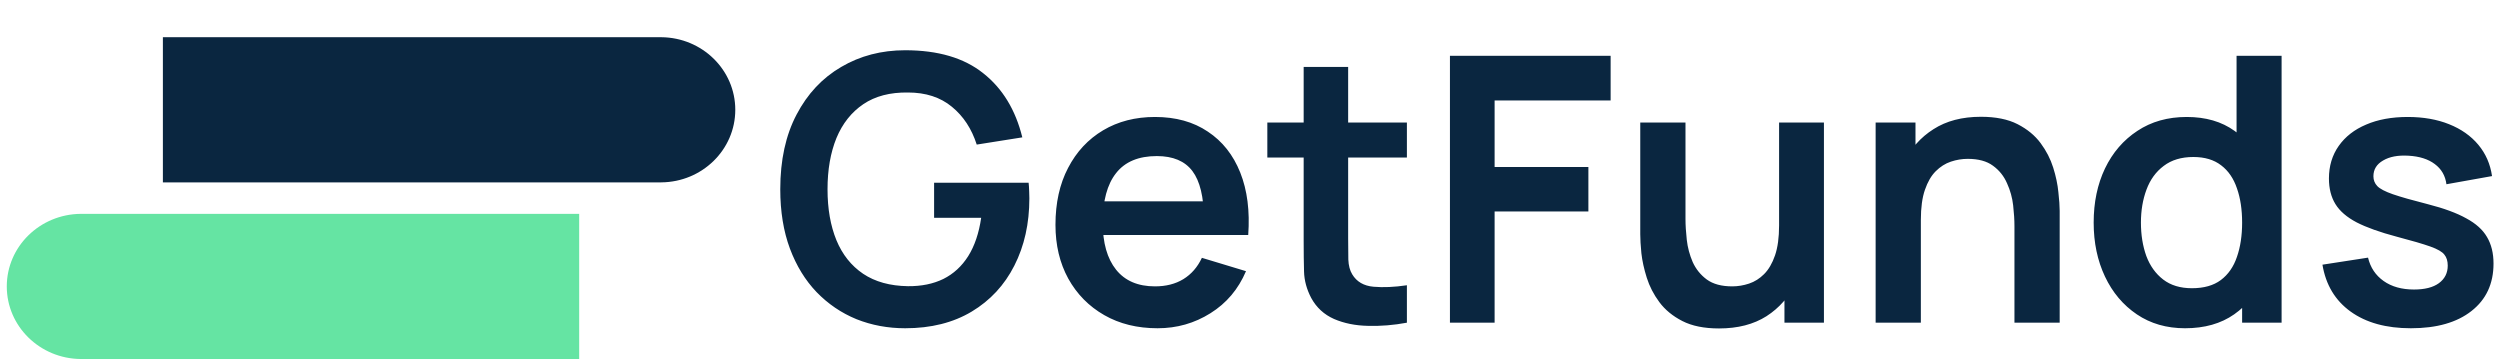 <svg width="344" height="50" viewBox="0 0 344 50" fill="none" xmlns="http://www.w3.org/2000/svg">
<path fill-rule="evenodd" clip-rule="evenodd" d="M11.108 49.4L79.695 49.4V29.427L11.209 29.427C11.206 29.427 11.204 29.427 11.202 29.427C11.2 29.427 11.198 29.427 11.196 29.427H11.108V29.427C5.48 29.477 0.933 33.929 0.933 39.414C0.933 44.898 5.48 49.351 11.108 49.4V49.4Z" fill="#65E4A3"/>
<path d="M124.553 45.168C122.173 45.168 119.937 44.752 117.846 43.918C115.772 43.068 113.944 41.827 112.363 40.195C110.799 38.563 109.575 36.565 108.691 34.202C107.807 31.822 107.365 29.101 107.365 26.041C107.365 22.028 108.113 18.602 109.609 15.763C111.105 12.907 113.154 10.722 115.755 9.209C118.356 7.679 121.289 6.914 124.553 6.914C129.076 6.914 132.655 7.968 135.29 10.076C137.943 12.167 139.736 15.109 140.671 18.9L134.398 19.895C133.701 17.718 132.561 15.984 130.98 14.692C129.399 13.383 127.384 12.728 124.936 12.728C122.471 12.694 120.422 13.23 118.79 14.335C117.158 15.44 115.925 16.996 115.092 19.002C114.276 21.008 113.868 23.355 113.868 26.041C113.868 28.727 114.276 31.065 115.092 33.054C115.908 35.026 117.132 36.565 118.764 37.67C120.414 38.775 122.471 39.345 124.936 39.379C126.789 39.396 128.413 39.064 129.807 38.384C131.201 37.687 132.34 36.642 133.224 35.247C134.109 33.836 134.704 32.077 135.01 29.968H128.532V25.148H141.538C141.572 25.42 141.598 25.82 141.615 26.347C141.632 26.874 141.64 27.189 141.64 27.291C141.64 30.759 140.952 33.845 139.575 36.548C138.215 39.234 136.259 41.343 133.709 42.873C131.159 44.403 128.107 45.168 124.553 45.168ZM159.284 45.168C156.496 45.168 154.048 44.565 151.94 43.357C149.831 42.15 148.182 40.475 146.992 38.333C145.819 36.191 145.232 33.726 145.232 30.937C145.232 27.928 145.81 25.318 146.967 23.108C148.123 20.881 149.729 19.155 151.787 17.931C153.844 16.707 156.224 16.095 158.927 16.095C161.784 16.095 164.207 16.766 166.196 18.11C168.202 19.436 169.69 21.314 170.659 23.746C171.628 26.177 171.993 29.042 171.755 32.34H165.66V30.096C165.643 27.104 165.116 24.919 164.079 23.542C163.042 22.164 161.41 21.476 159.182 21.476C156.666 21.476 154.796 22.258 153.572 23.822C152.348 25.369 151.736 27.639 151.736 30.631C151.736 33.42 152.348 35.579 153.572 37.109C154.796 38.639 156.581 39.404 158.927 39.404C160.441 39.404 161.741 39.073 162.829 38.41C163.934 37.73 164.785 36.752 165.38 35.477L171.449 37.313C170.395 39.795 168.763 41.725 166.553 43.102C164.36 44.48 161.937 45.168 159.284 45.168ZM149.797 32.34V27.699H168.746V32.34H149.797ZM193.589 44.403C191.77 44.743 189.985 44.888 188.233 44.837C186.499 44.803 184.944 44.488 183.566 43.893C182.189 43.281 181.144 42.32 180.43 41.011C179.8 39.821 179.469 38.605 179.435 37.364C179.401 36.123 179.384 34.72 179.384 33.156V9.209H185.505V32.799C185.505 33.904 185.513 34.873 185.53 35.706C185.564 36.54 185.743 37.22 186.066 37.747C186.678 38.767 187.655 39.336 188.999 39.455C190.342 39.574 191.872 39.506 193.589 39.251V44.403ZM174.385 21.68V16.86H193.589V21.68H174.385ZM199.512 44.403V7.679H221.623V13.825H205.658V22.98H218.562V29.101H205.658V44.403H199.512ZM236.539 45.194C234.498 45.194 232.815 44.853 231.489 44.173C230.163 43.493 229.109 42.626 228.327 41.572C227.545 40.518 226.967 39.396 226.593 38.206C226.219 37.016 225.972 35.894 225.853 34.839C225.751 33.768 225.7 32.901 225.7 32.238V16.86H231.923V30.121C231.923 30.971 231.982 31.932 232.101 33.003C232.22 34.057 232.492 35.077 232.917 36.063C233.359 37.033 234.005 37.832 234.856 38.461C235.723 39.09 236.887 39.404 238.349 39.404C239.132 39.404 239.905 39.277 240.67 39.022C241.435 38.767 242.124 38.333 242.736 37.721C243.365 37.092 243.867 36.233 244.241 35.145C244.615 34.057 244.802 32.68 244.802 31.014L248.449 32.57C248.449 34.916 247.99 37.041 247.071 38.945C246.17 40.849 244.836 42.371 243.067 43.51C241.299 44.633 239.123 45.194 236.539 45.194ZM245.541 44.403V35.859H244.802V16.86H250.973V44.403H245.541ZM277.189 44.403V31.141C277.189 30.274 277.13 29.314 277.011 28.26C276.892 27.206 276.611 26.194 276.169 25.225C275.744 24.239 275.098 23.431 274.231 22.802C273.381 22.173 272.225 21.858 270.762 21.858C269.98 21.858 269.207 21.986 268.442 22.241C267.677 22.496 266.979 22.938 266.35 23.567C265.738 24.179 265.245 25.029 264.871 26.117C264.497 27.189 264.31 28.566 264.31 30.249L260.663 28.693C260.663 26.347 261.114 24.222 262.015 22.317C262.933 20.413 264.276 18.9 266.044 17.778C267.813 16.639 269.989 16.069 272.573 16.069C274.613 16.069 276.297 16.409 277.623 17.089C278.949 17.769 280.003 18.637 280.785 19.691C281.567 20.745 282.145 21.867 282.519 23.057C282.893 24.247 283.131 25.378 283.233 26.449C283.352 27.503 283.412 28.362 283.412 29.025V44.403H277.189ZM258.087 44.403V16.86H263.571V25.403H264.31V44.403H258.087ZM300.661 45.168C298.128 45.168 295.918 44.531 294.031 43.255C292.143 41.98 290.681 40.246 289.644 38.053C288.607 35.859 288.088 33.386 288.088 30.631C288.088 27.843 288.607 25.361 289.644 23.184C290.698 20.991 292.186 19.266 294.107 18.007C296.028 16.732 298.29 16.095 300.891 16.095C303.509 16.095 305.702 16.732 307.471 18.007C309.256 19.266 310.608 20.991 311.526 23.184C312.444 25.378 312.903 27.86 312.903 30.631C312.903 33.369 312.444 35.843 311.526 38.053C310.608 40.246 309.239 41.98 307.42 43.255C305.6 44.531 303.348 45.168 300.661 45.168ZM301.605 39.659C303.254 39.659 304.58 39.285 305.583 38.537C306.604 37.772 307.343 36.71 307.802 35.349C308.278 33.989 308.516 32.417 308.516 30.631C308.516 28.829 308.278 27.256 307.802 25.913C307.343 24.553 306.621 23.499 305.634 22.751C304.648 21.986 303.373 21.603 301.809 21.603C300.16 21.603 298.8 22.011 297.729 22.828C296.657 23.627 295.867 24.715 295.357 26.092C294.847 27.452 294.592 28.965 294.592 30.631C294.592 32.315 294.838 33.845 295.331 35.222C295.841 36.582 296.615 37.662 297.652 38.461C298.689 39.26 300.007 39.659 301.605 39.659ZM308.516 44.403V25.072H307.751V7.679H313.948V44.403H308.516ZM331.733 45.168C328.333 45.168 325.57 44.403 323.445 42.873C321.32 41.343 320.028 39.192 319.569 36.42L325.842 35.451C326.165 36.812 326.879 37.883 327.985 38.665C329.09 39.447 330.484 39.838 332.167 39.838C333.646 39.838 334.785 39.549 335.584 38.971C336.4 38.376 336.809 37.568 336.809 36.548C336.809 35.919 336.656 35.417 336.349 35.043C336.06 34.652 335.414 34.278 334.411 33.921C333.408 33.564 331.869 33.114 329.795 32.57C327.483 31.957 325.647 31.303 324.287 30.606C322.926 29.892 321.949 29.05 321.354 28.081C320.759 27.112 320.461 25.939 320.461 24.562C320.461 22.845 320.912 21.348 321.813 20.073C322.714 18.798 323.972 17.82 325.587 17.14C327.202 16.443 329.107 16.095 331.3 16.095C333.442 16.095 335.338 16.426 336.987 17.089C338.653 17.752 339.996 18.696 341.017 19.92C342.037 21.144 342.666 22.581 342.904 24.23L336.63 25.352C336.477 24.179 335.941 23.253 335.023 22.573C334.122 21.892 332.915 21.51 331.402 21.425C329.957 21.34 328.792 21.561 327.908 22.088C327.024 22.598 326.582 23.321 326.582 24.256C326.582 24.783 326.76 25.233 327.117 25.607C327.474 25.981 328.189 26.355 329.26 26.729C330.348 27.104 331.963 27.562 334.105 28.107C336.298 28.668 338.05 29.314 339.359 30.045C340.685 30.759 341.637 31.617 342.215 32.621C342.81 33.624 343.108 34.839 343.108 36.267C343.108 39.039 342.096 41.215 340.073 42.796C338.067 44.377 335.287 45.168 331.733 45.168Z" fill="#0A2640"/>
<path fill-rule="evenodd" clip-rule="evenodd" d="M91 25.093C96.629 25.044 101.175 20.592 101.175 15.107C101.175 9.622 96.629 5.17 91 5.121V5.12H90.969C90.948 5.12 90.927 5.12 90.906 5.12C90.885 5.12 90.865 5.12 90.844 5.12H22.413V25.094H91V25.093Z" fill="#0A2640"/>
</svg>
